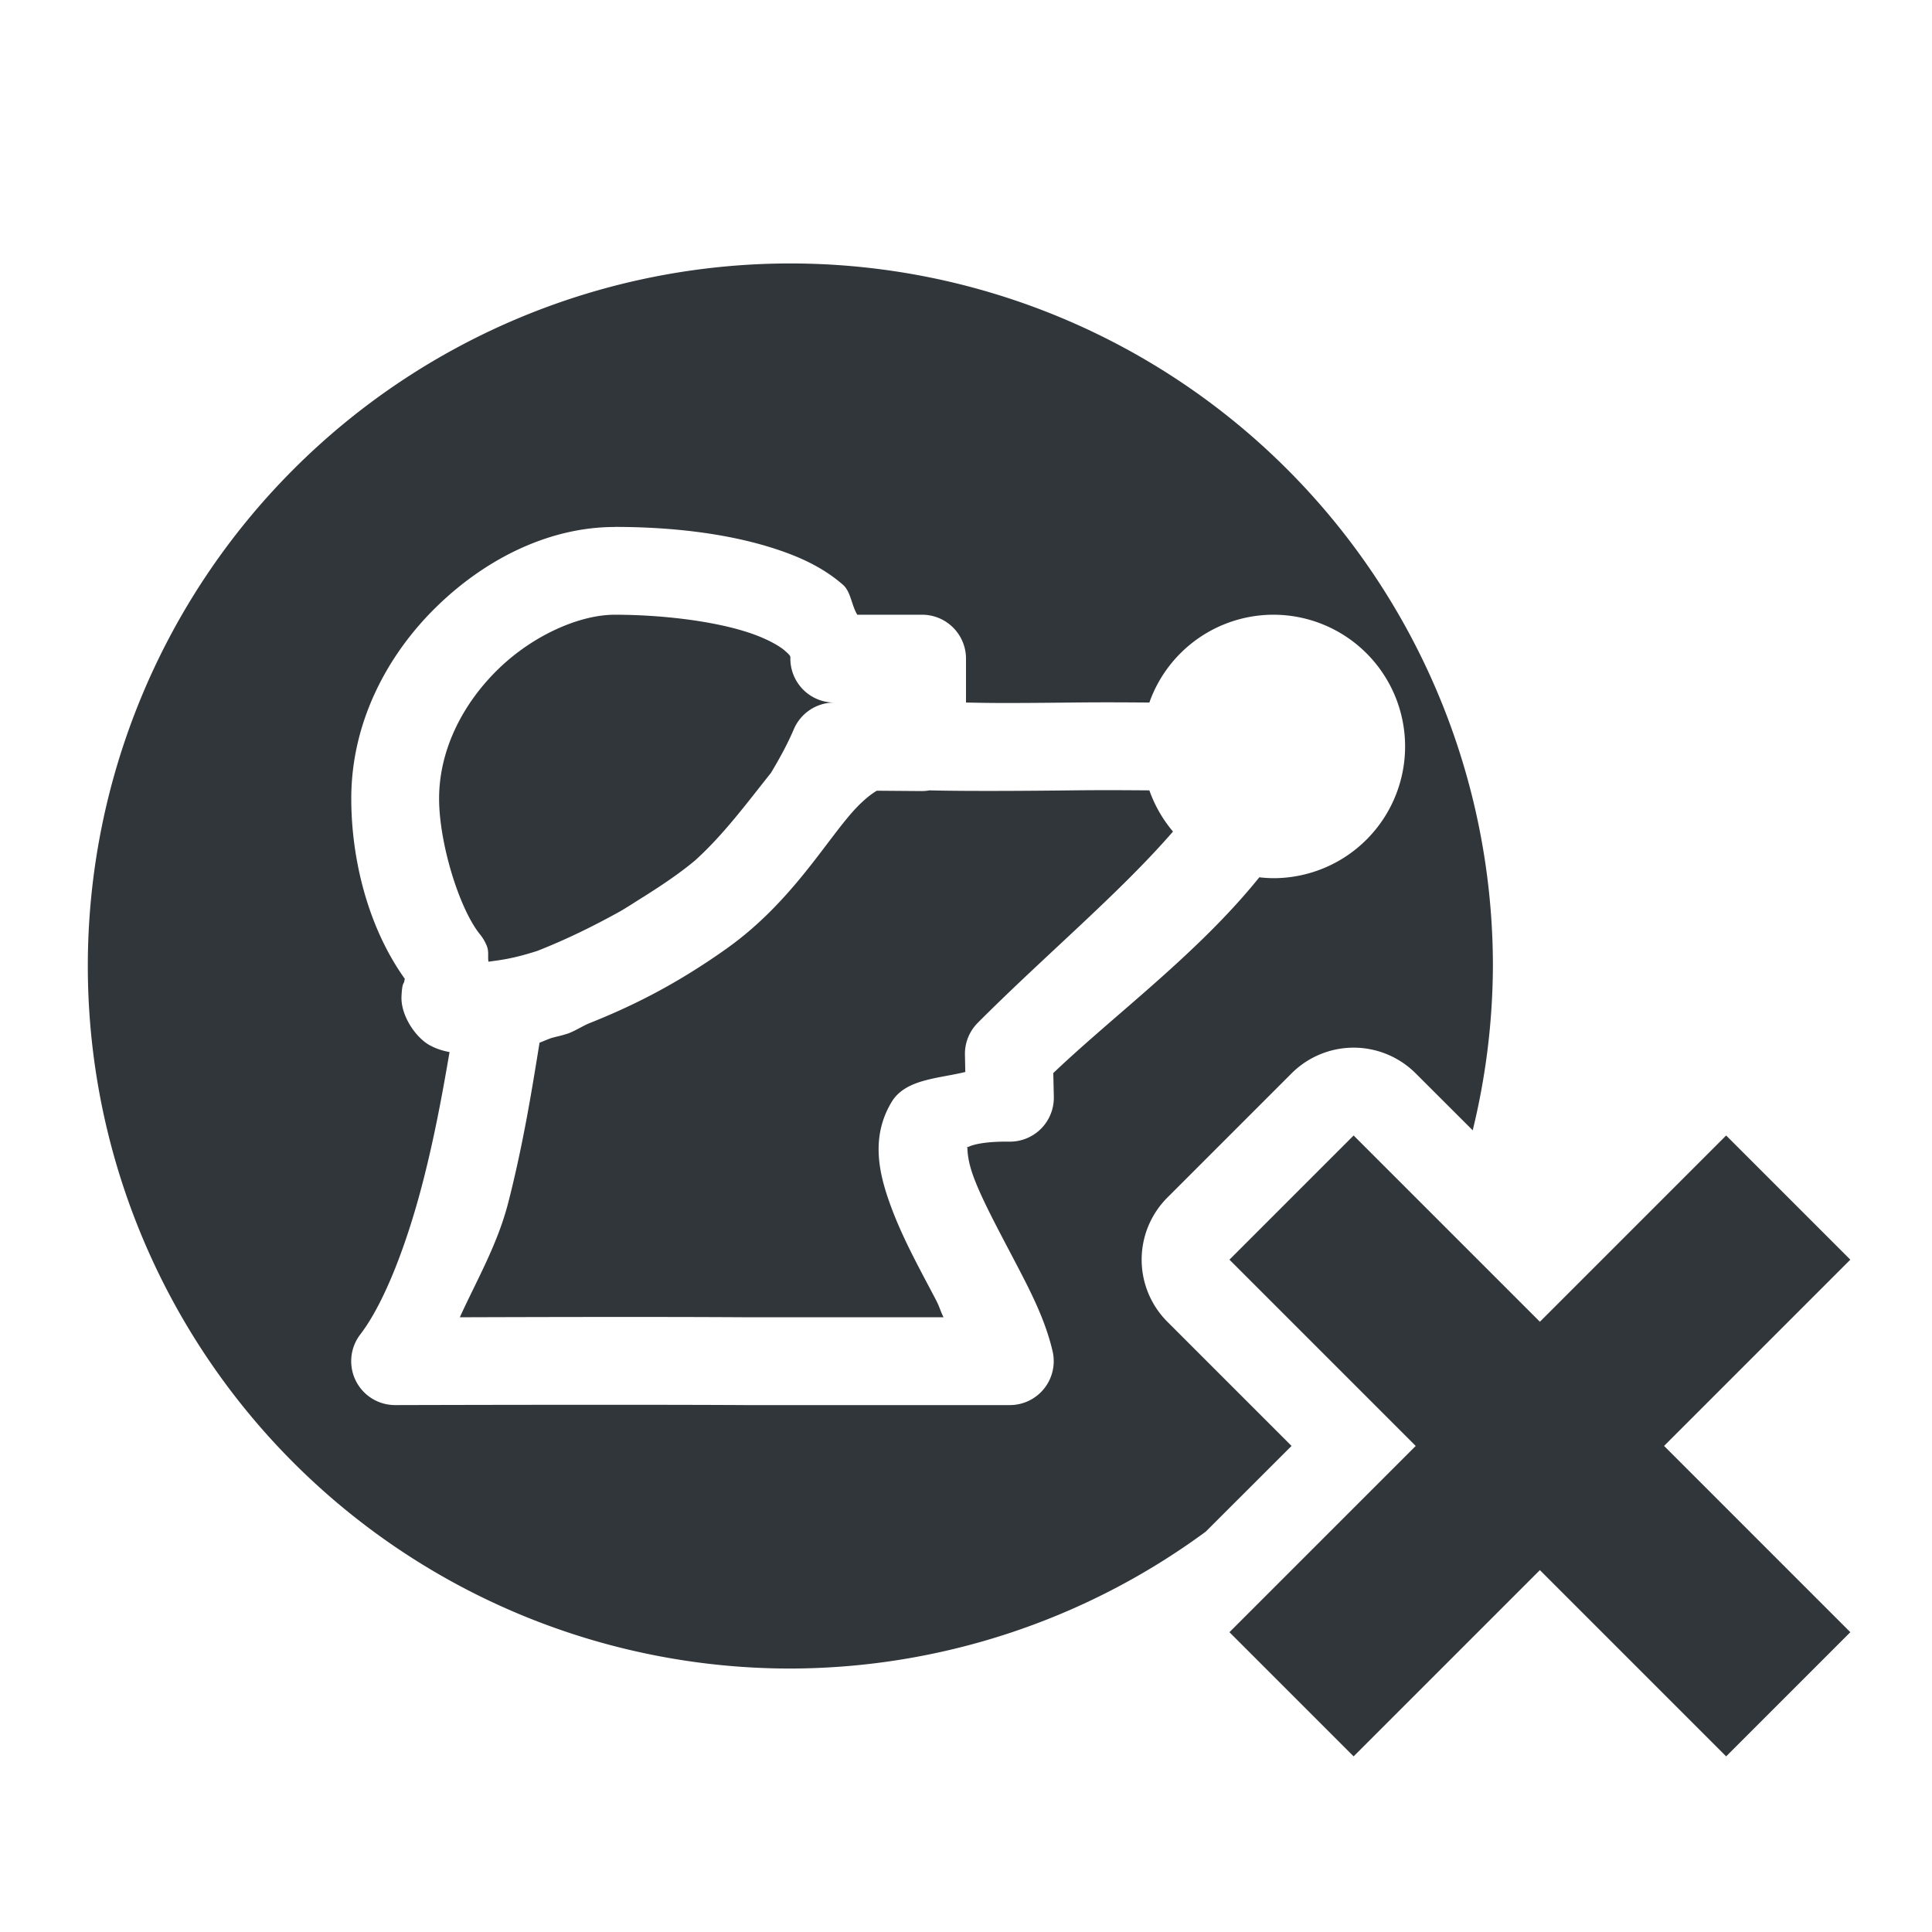 <svg height="22" width="22" xmlns="http://www.w3.org/2000/svg"><path d="m9 3a8 8 0 0 0 -8 8 8 8 0 0 0 8 8 8 8 0 0 0 4.73-1.559l.977-.976-1.414-1.414a1 1 0 0 1 0-1.414l1.414-1.414a1 1 0 0 1  .691-.293 1 1 0 0 1  .723.293l.649.648a8 8 0 0 0  .23-1.871 8 8 0 0 0 -8-8zm-2 3c .603 0 1.262.065 1.828.25.283.092.546.213.77.408.091.079.097.231.164.342h.738a.5.5 0 0 1  .5.5v.5c.202.003.317.01 1.201 0 .376-.004.606-.002.887 0a1.5 1.5 0 0 1 1.412-1 1.5 1.5 0 0 1 1.5 1.5 1.5 1.5 0 0 1 -1.5 1.5 1.5 1.5 0 0 1 -.16-.01c-.695.864-1.641 1.558-2.346 2.229l.006.269a.5.5 0 0 1 -.506.512c-.447-.005-.501.092-.484.064.016-.027-.017.088.078.342.095.255.275.588.453.928s.359.681.445 1.053a.5.5 0 0 1 -.486.613h-3a .5.5 0 0 1 -.004 0c-1.326-.008-3.994 0-3.994 0a .5.5 0 0 1 -.399-.805c.276-.36.535-1.042.717-1.754.131-.511.222-1.009.299-1.461-.07-.013-.141-.033-.219-.074-.163-.085-.339-.341-.328-.562.007-.148.024-.141.029-.16.005-.02.007-.03.008-.038v-.001c-.419-.586-.609-1.362-.609-2.051 0-.877.416-1.648.981-2.195.565-.547 1.285-.898 2.019-.898zm0 1c-.392 0-.921.226-1.324.617s-.676.918-.676 1.477c0 .501.226 1.248.465 1.545a.5.5 0 0 1  .078.132c.027.069.009.116.019.18.137-.019.269-.031.557-.123.342-.135.643-.285.926-.441.096-.054.189-.117.285-.176.209-.132.411-.267.586-.414.321-.29.585-.647.863-.996.096-.16.186-.323.26-.496a.5.5 0 0 1  .461-.305.5.5 0 0 1 -.5-.5c0-.027.007-.029-.062-.09-.07-.061-.218-.143-.42-.209-.403-.132-.994-.201-1.518-.201zm3.584 2a .5.5 0 0 1 -.088.008l-.512-.004c-.086.052-.195.141-.334.309-.312.376-.7 1.008-1.375 1.488-.631.449-1.156.688-1.57.853-.08.035-.146.079-.229.112a.5.5 0 0 1 -.029.009c-.067.022-.113.029-.174.047-.029.01-.108.044-.129.051-.083.511-.182 1.139-.355 1.816-.122.478-.356.88-.553 1.311.691-.002 2.176-.007 3.268 0h2.24c-.038-.077-.045-.12-.088-.201-.172-.329-.369-.681-.504-1.043s-.25-.792.002-1.209c.157-.259.526-.264.838-.34l-.004-.195a.5.5 0 0 1  .147-.366c.762-.764 1.616-1.477 2.222-2.177a1.5 1.5 0 0 1 -.269-.469c-.28-.002-.52-.004-.875 0-1.179.014-1.578.001-1.629 0zm4.83 3.93-1.414 1.414 2.121 2.121-2.121 2.121 1.414 1.414 2.121-2.121 2.121 2.121 1.414-1.414-2.121-2.121 2.121-2.121-1.414-1.414-2.121 2.121z" fill="#31363b"/></svg>